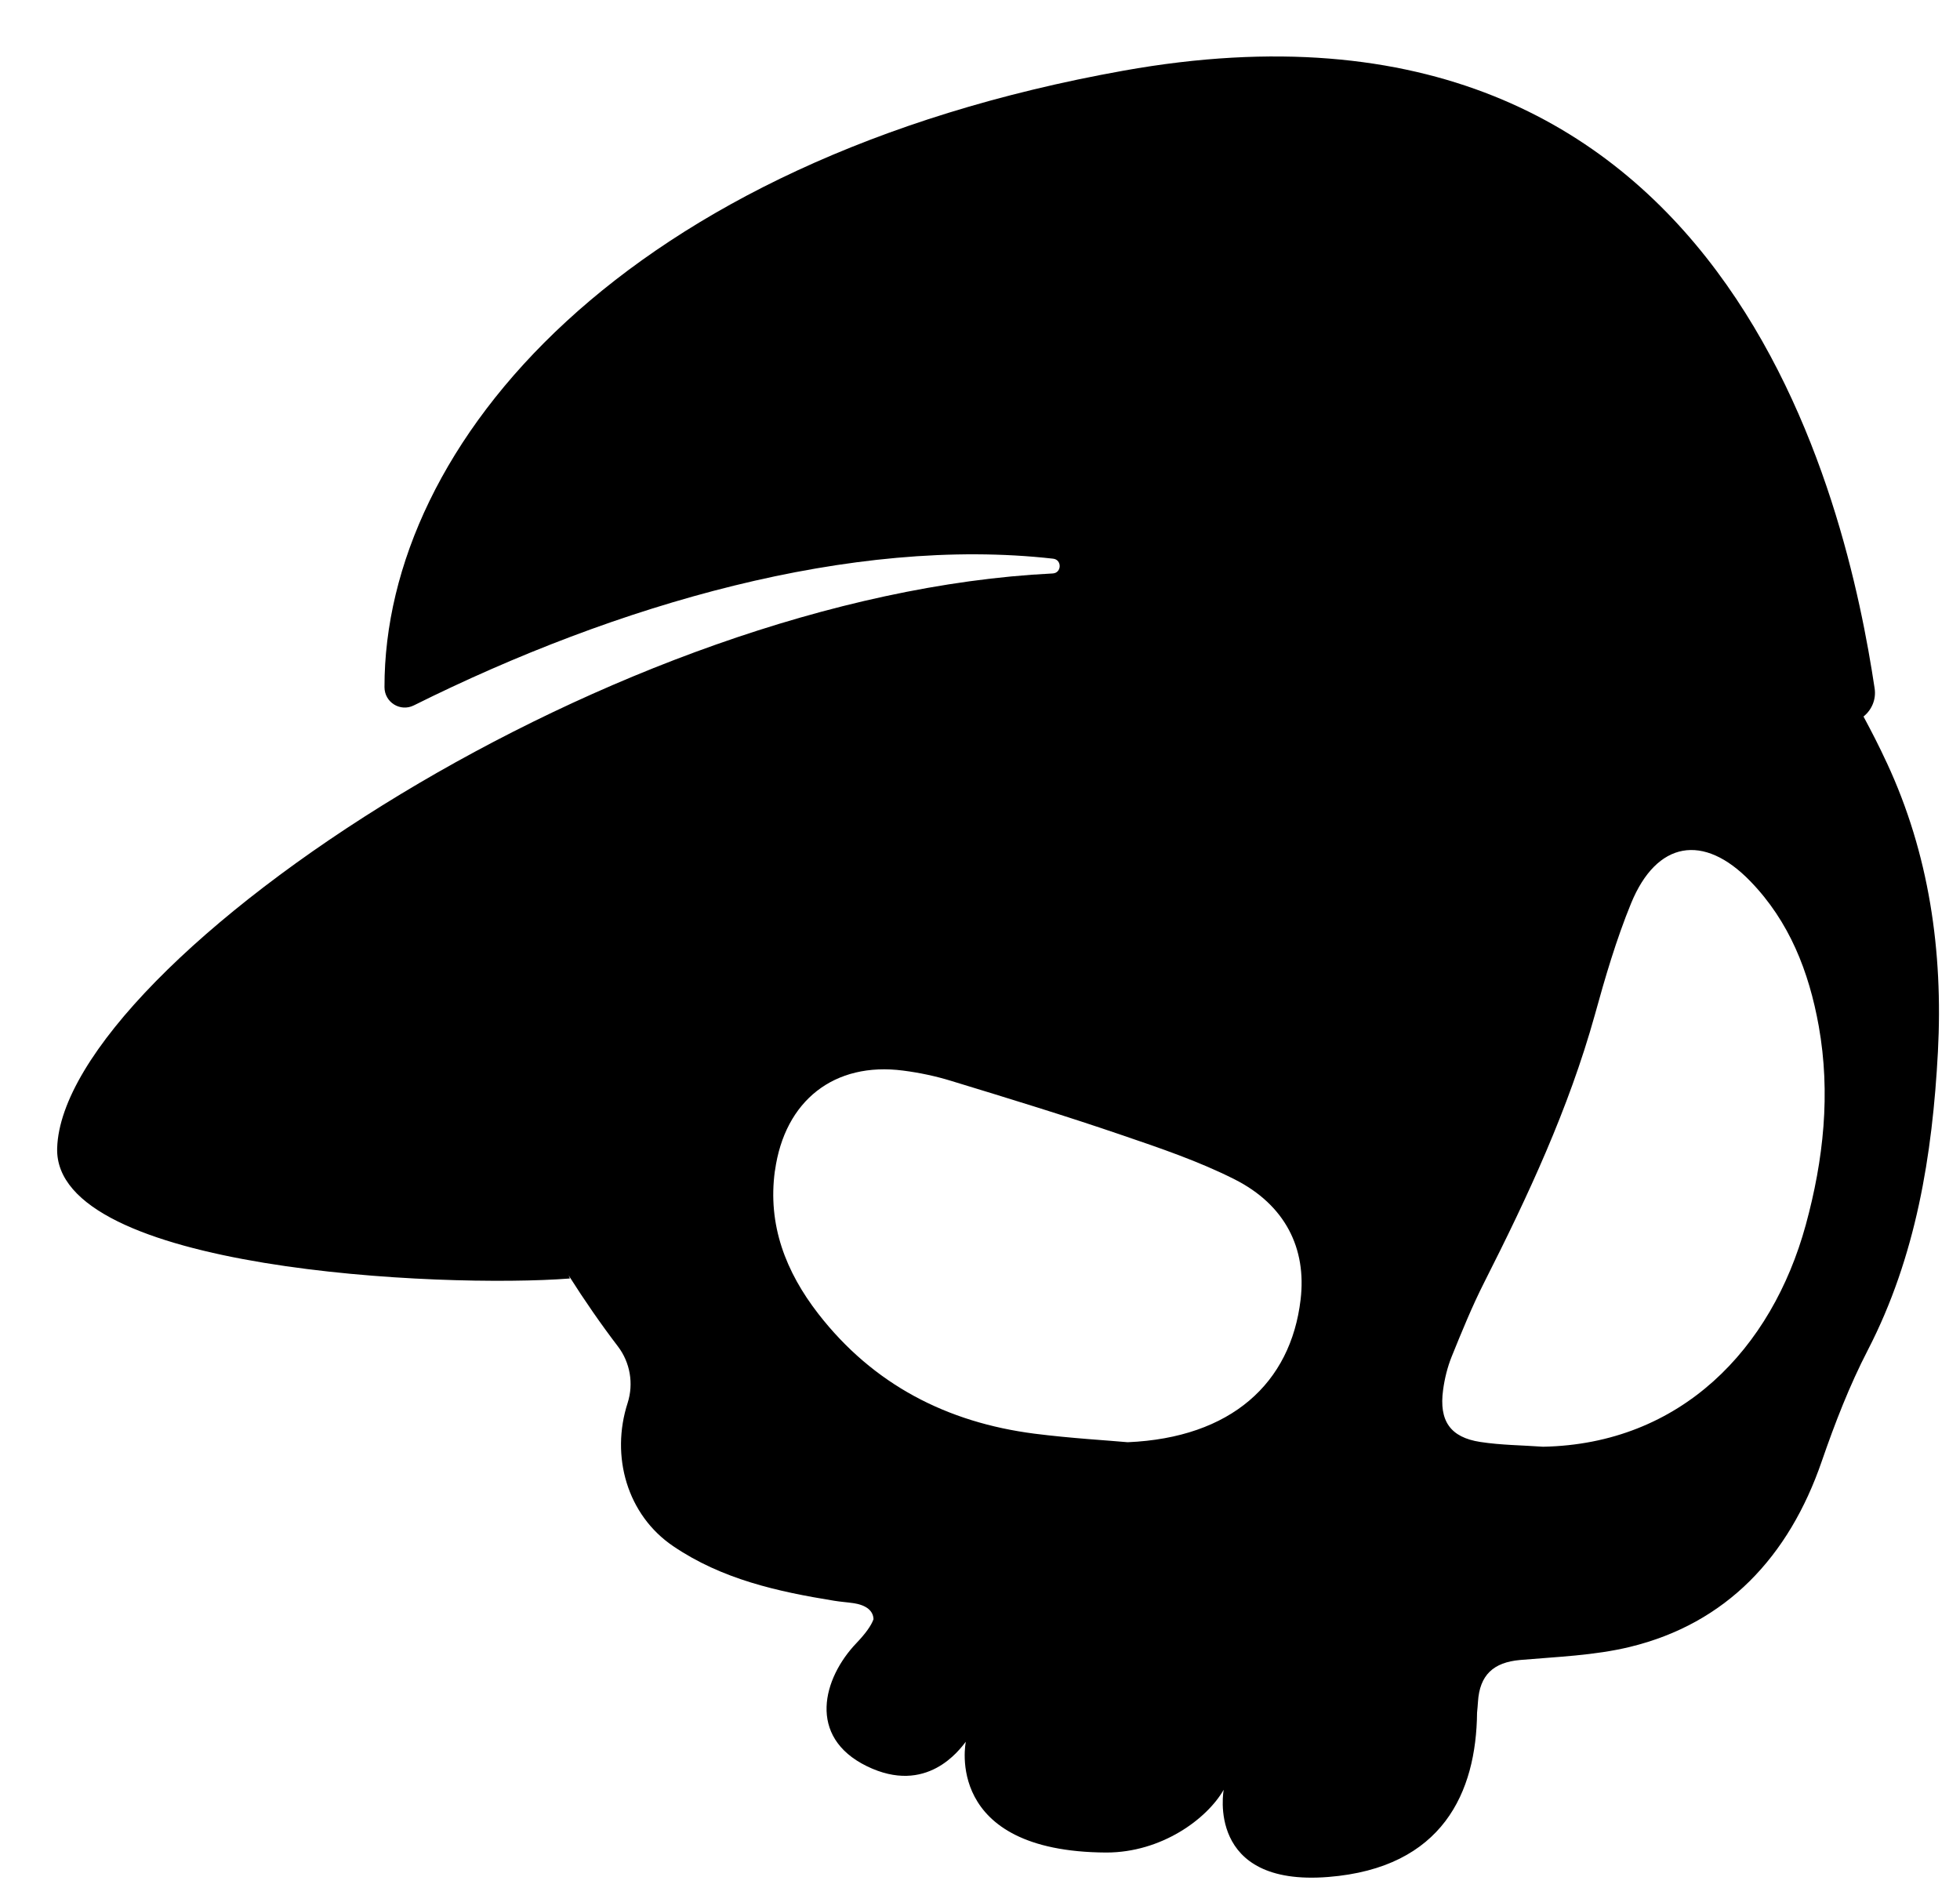 <svg width="30" height="29" viewBox="0 0 30 29" fill="none" xmlns="http://www.w3.org/2000/svg">
<path d="M27.639 18.749C27.119 20.647 25.726 22.103 23.618 22.143C23.298 22.12 22.975 22.119 22.658 22.07C22.198 22 22.024 21.747 22.088 21.275C22.111 21.102 22.154 20.927 22.219 20.765C22.375 20.38 22.532 19.994 22.719 19.625C23.387 18.306 24.01 16.971 24.41 15.536C24.569 14.959 24.739 14.38 24.965 13.827C25.357 12.871 26.075 12.749 26.79 13.487C27.388 14.103 27.688 14.87 27.838 15.705C28.022 16.736 27.912 17.75 27.639 18.749M11.862 17.917C12.011 16.842 12.772 16.249 13.824 16.386C14.073 16.418 14.32 16.47 14.56 16.544C15.431 16.81 16.303 17.076 17.165 17.371C17.752 17.571 18.345 17.772 18.896 18.05C19.672 18.442 20.001 19.107 19.907 19.892C19.756 21.17 18.845 22.006 17.261 22.074C16.972 22.047 16.399 22.015 15.832 21.943C14.499 21.771 13.369 21.196 12.524 20.107C12.029 19.468 11.746 18.749 11.861 17.917M28.878 11.672C28.767 11.431 28.647 11.197 28.523 10.967C28.645 10.869 28.72 10.71 28.693 10.534C28.276 7.769 26.492 -0.581 17.2 1.081C9.546 2.451 5.88 6.798 5.885 10.517C5.885 10.75 6.127 10.899 6.333 10.797C9.438 9.25 13.04 8.203 16.119 8.551C16.257 8.566 16.251 8.77 16.113 8.777C12.754 8.942 9.053 10.39 6.139 12.151C3.101 13.987 0.919 16.16 0.875 17.572C0.817 19.442 6.764 19.72 8.723 19.568C8.717 19.554 8.71 19.536 8.704 19.521C8.946 19.903 9.2 20.27 9.459 20.609C9.645 20.854 9.701 21.177 9.607 21.472C9.342 22.291 9.601 23.189 10.304 23.665C11.051 24.172 11.901 24.36 12.766 24.5C12.867 24.517 12.969 24.523 13.069 24.538C13.264 24.569 13.366 24.656 13.37 24.783C13.335 24.881 13.25 25 13.109 25.148C12.595 25.685 12.351 26.583 13.267 27.032C14.184 27.48 14.685 26.782 14.783 26.658C14.783 26.658 14.428 28.342 16.933 28.354C17.777 28.354 18.473 27.842 18.73 27.393C18.73 27.393 18.449 28.878 20.331 28.728C22.085 28.588 22.596 27.43 22.608 26.213C22.613 26.157 22.619 26.102 22.622 26.047C22.648 25.637 22.858 25.443 23.267 25.407C23.829 25.358 24.402 25.339 24.947 25.207C26.422 24.849 27.382 23.828 27.885 22.363C28.086 21.781 28.308 21.207 28.59 20.662C29.327 19.234 29.578 17.681 29.662 16.099C29.743 14.56 29.528 13.066 28.878 11.671" fill="currentColor"/>
</svg>
